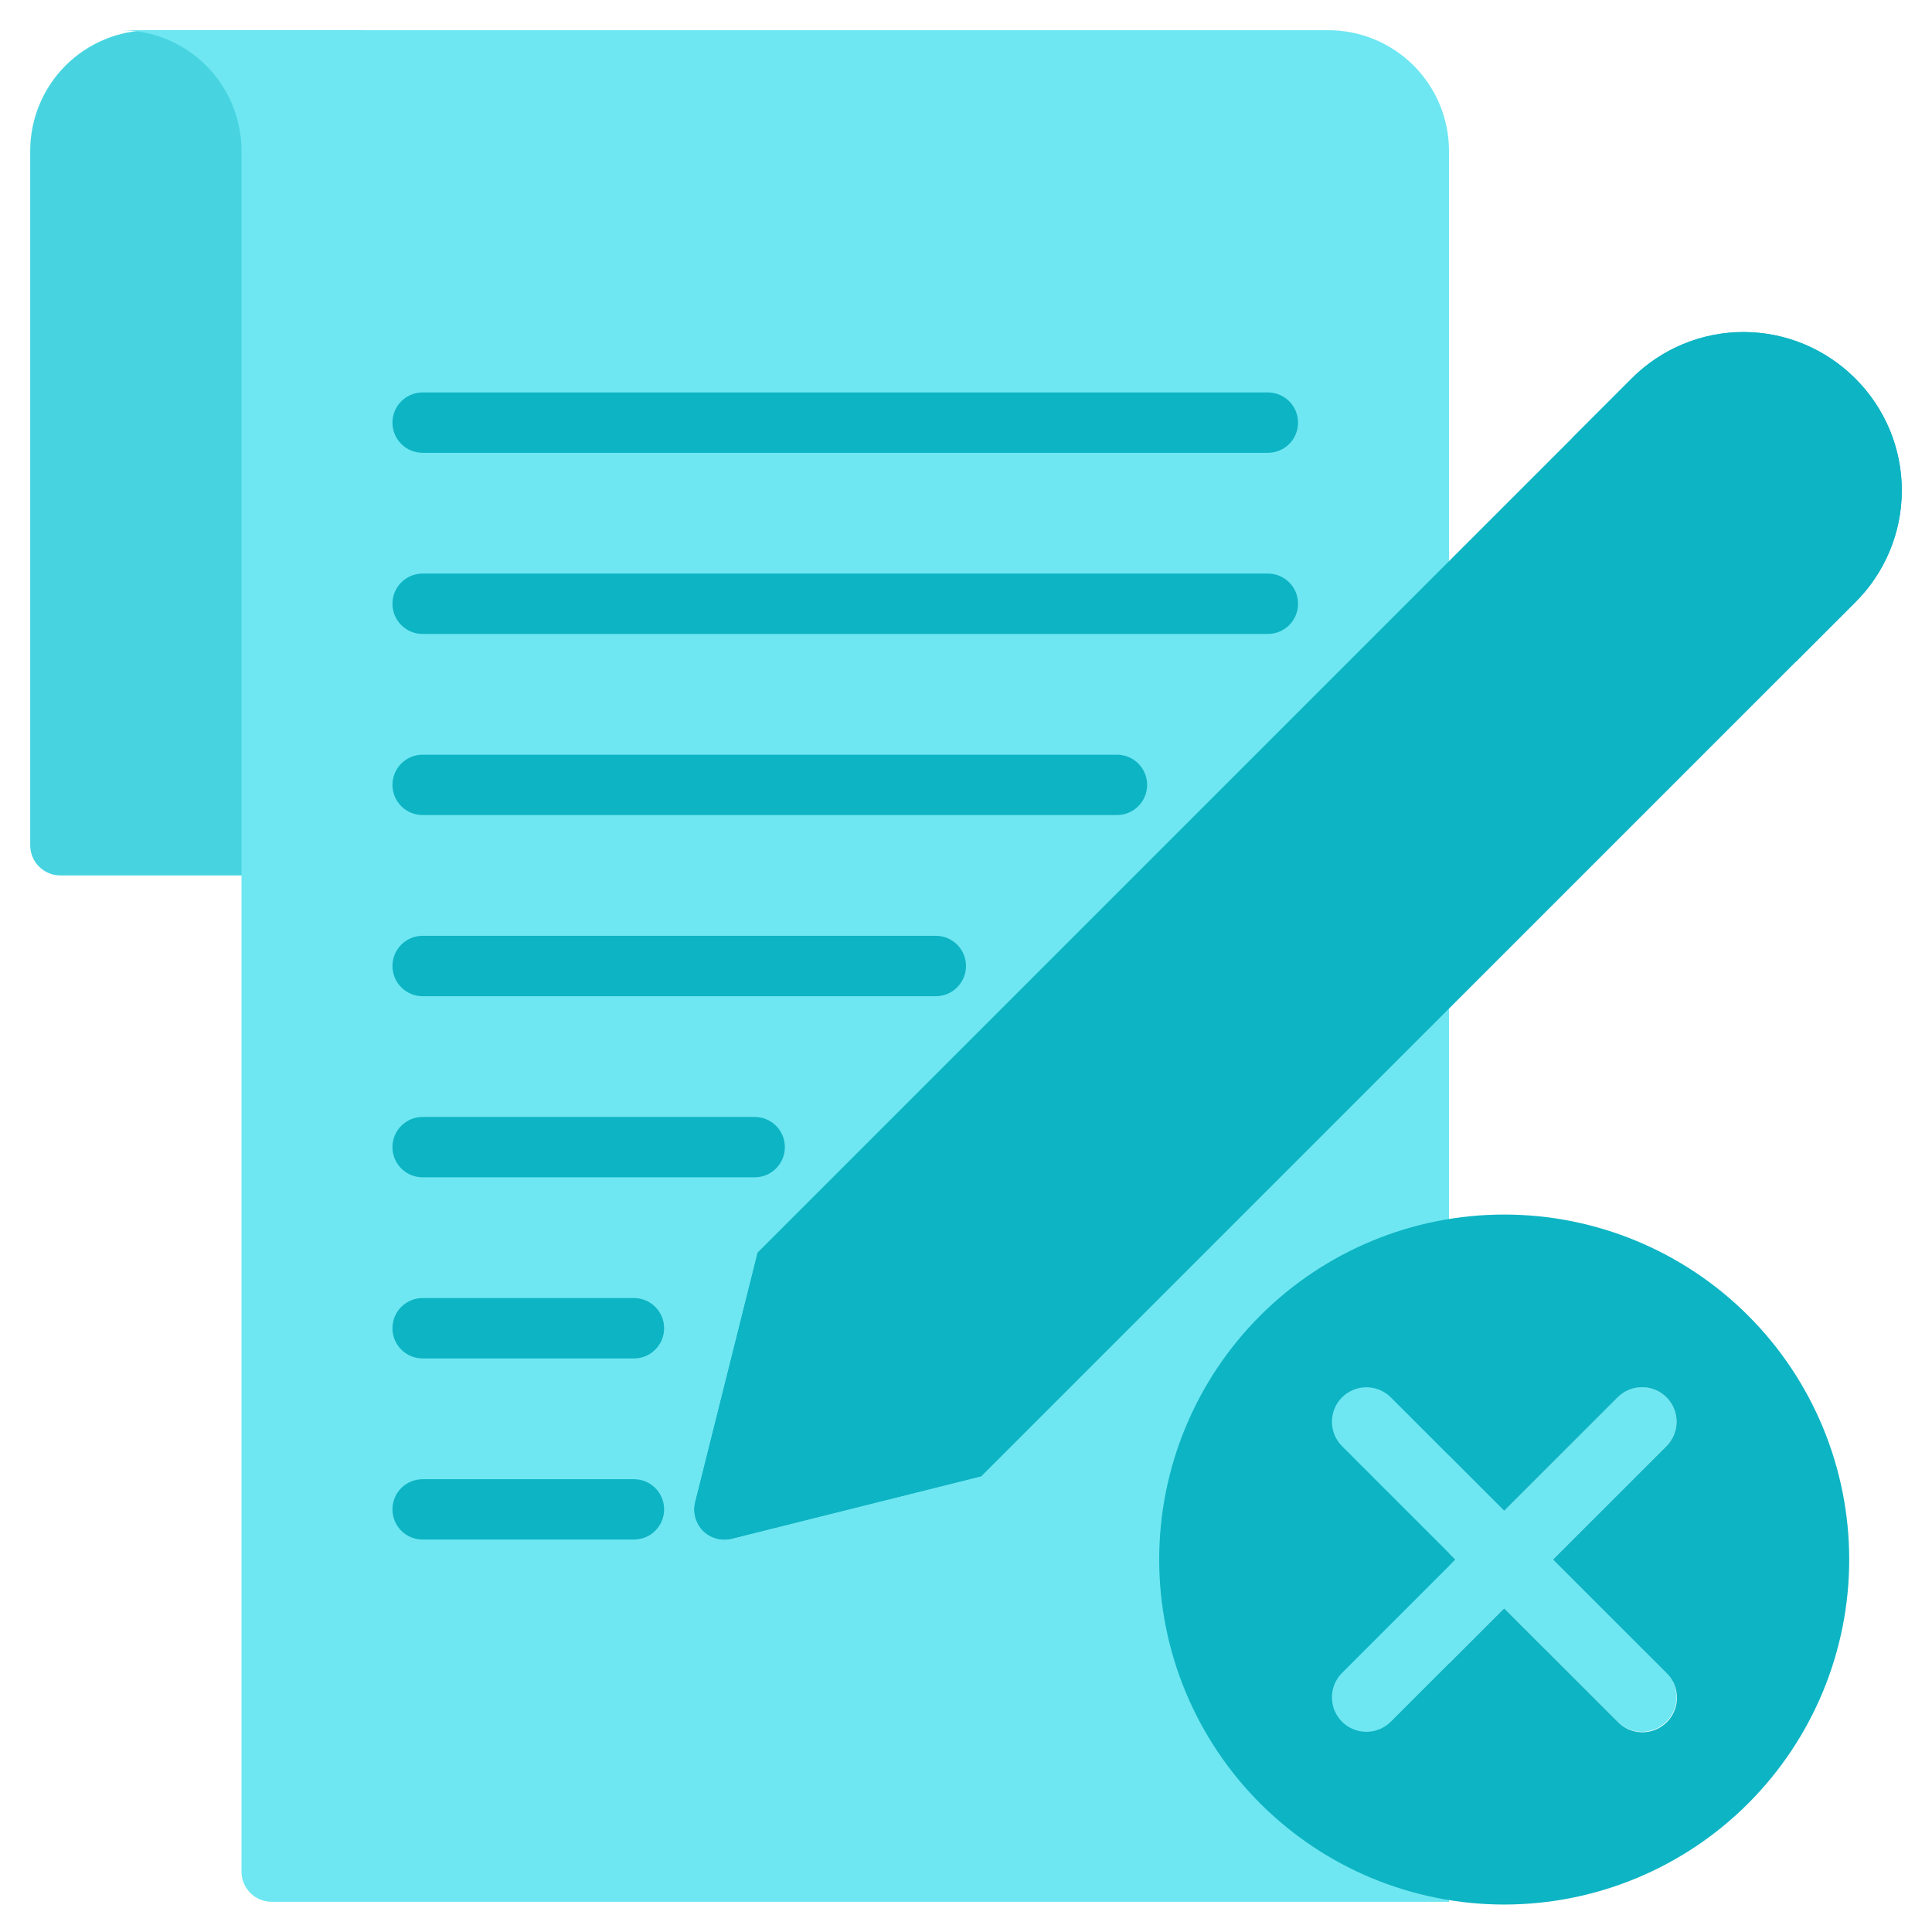<svg width="60" height="60" viewBox="0 0 60 60" fill="none" xmlns="http://www.w3.org/2000/svg">
<g clip-path="url(#clip0_91_51980)">
<path d="M4.688 0.938C3.693 0.938 2.739 1.333 2.036 2.036C1.333 2.739 0.938 3.693 0.938 4.688V26.25C0.938 26.499 1.036 26.737 1.212 26.913C1.388 27.089 1.626 27.188 1.875 27.188H11.25V0.938H4.688Z" fill="#47D4E0"/>
<path d="M41.25 0.938H3.75C4.745 0.938 5.698 1.333 6.402 2.036C7.105 2.739 7.5 3.693 7.5 4.688V58.125C7.5 58.374 7.599 58.612 7.775 58.788C7.95 58.964 8.189 59.062 8.438 59.062H45V50.625V4.688C45 3.693 44.605 2.739 43.902 2.036C43.198 1.333 42.245 0.938 41.25 0.938Z" fill="#6EE7F2"/>
<path d="M39.375 14.062H13.125C12.876 14.062 12.638 13.964 12.462 13.788C12.286 13.612 12.188 13.374 12.188 13.125C12.188 12.876 12.286 12.638 12.462 12.462C12.638 12.286 12.876 12.188 13.125 12.188H39.375C39.624 12.188 39.862 12.286 40.038 12.462C40.214 12.638 40.312 12.876 40.312 13.125C40.312 13.374 40.214 13.612 40.038 13.788C39.862 13.964 39.624 14.062 39.375 14.062Z" fill="#0DB4C4"/>
<path d="M39.375 19.688H13.125C12.876 19.688 12.638 19.589 12.462 19.413C12.286 19.237 12.188 18.999 12.188 18.75C12.188 18.501 12.286 18.263 12.462 18.087C12.638 17.911 12.876 17.812 13.125 17.812H39.375C39.624 17.812 39.862 17.911 40.038 18.087C40.214 18.263 40.312 18.501 40.312 18.75C40.312 18.999 40.214 19.237 40.038 19.413C39.862 19.589 39.624 19.688 39.375 19.688Z" fill="#0DB4C4"/>
<path d="M34.688 25.312H13.125C12.876 25.312 12.638 25.214 12.462 25.038C12.286 24.862 12.188 24.624 12.188 24.375C12.188 24.126 12.286 23.888 12.462 23.712C12.638 23.536 12.876 23.438 13.125 23.438H34.688C34.936 23.438 35.175 23.536 35.35 23.712C35.526 23.888 35.625 24.126 35.625 24.375C35.625 24.624 35.526 24.862 35.35 25.038C35.175 25.214 34.936 25.312 34.688 25.312Z" fill="#0DB4C4"/>
<path d="M29.062 30.938H13.125C12.876 30.938 12.638 30.839 12.462 30.663C12.286 30.487 12.188 30.249 12.188 30C12.188 29.751 12.286 29.513 12.462 29.337C12.638 29.161 12.876 29.062 13.125 29.062H29.062C29.311 29.062 29.55 29.161 29.725 29.337C29.901 29.513 30 29.751 30 30C30 30.249 29.901 30.487 29.725 30.663C29.55 30.839 29.311 30.938 29.062 30.938Z" fill="#0DB4C4"/>
<path d="M23.438 36.562H13.125C12.876 36.562 12.638 36.464 12.462 36.288C12.286 36.112 12.188 35.874 12.188 35.625C12.188 35.376 12.286 35.138 12.462 34.962C12.638 34.786 12.876 34.688 13.125 34.688H23.438C23.686 34.688 23.925 34.786 24.1 34.962C24.276 35.138 24.375 35.376 24.375 35.625C24.375 35.874 24.276 36.112 24.1 36.288C23.925 36.464 23.686 36.562 23.438 36.562Z" fill="#0DB4C4"/>
<path d="M19.688 42.188H13.125C12.876 42.188 12.638 42.089 12.462 41.913C12.286 41.737 12.188 41.499 12.188 41.25C12.188 41.001 12.286 40.763 12.462 40.587C12.638 40.411 12.876 40.312 13.125 40.312H19.688C19.936 40.312 20.175 40.411 20.35 40.587C20.526 40.763 20.625 41.001 20.625 41.25C20.625 41.499 20.526 41.737 20.35 41.913C20.175 42.089 19.936 42.188 19.688 42.188Z" fill="#0DB4C4"/>
<path d="M19.688 47.812H13.125C12.876 47.812 12.638 47.714 12.462 47.538C12.286 47.362 12.188 47.124 12.188 46.875C12.188 46.626 12.286 46.388 12.462 46.212C12.638 46.036 12.876 45.938 13.125 45.938H19.688C19.936 45.938 20.175 46.036 20.35 46.212C20.526 46.388 20.625 46.626 20.625 46.875C20.625 47.124 20.526 47.362 20.35 47.538C20.175 47.714 19.936 47.812 19.688 47.812Z" fill="#0DB4C4"/>
<path d="M57.619 11.756C57.163 11.299 56.622 10.936 56.026 10.688C55.43 10.44 54.791 10.312 54.145 10.312C53.5 10.312 52.861 10.44 52.264 10.688C51.669 10.936 51.127 11.299 50.672 11.756L23.531 38.897L21.591 46.65C21.572 46.724 21.563 46.799 21.562 46.875C21.562 47.124 21.66 47.363 21.834 47.541C22.012 47.715 22.251 47.813 22.5 47.812C22.576 47.812 22.651 47.803 22.725 47.784L30.478 45.844L57.619 18.703C58.076 18.248 58.439 17.707 58.687 17.11C58.935 16.514 59.062 15.875 59.062 15.23C59.062 14.584 58.935 13.945 58.687 13.349C58.439 12.753 58.076 12.212 57.619 11.756Z" fill="#0DB4C4"/>
<path d="M57.618 11.756C57.163 11.299 56.622 10.936 56.026 10.688C55.429 10.44 54.79 10.312 54.145 10.312C53.499 10.312 52.86 10.44 52.264 10.688C51.668 10.936 51.127 11.299 50.671 11.756L48.832 13.596L55.779 20.543L57.618 18.703C58.076 18.248 58.439 17.707 58.687 17.11C58.934 16.514 59.062 15.875 59.062 15.23C59.062 14.584 58.934 13.945 58.687 13.349C58.439 12.753 58.076 12.212 57.618 11.756Z" fill="#0DB4C4"/>
<path d="M21.562 46.877C21.562 47.126 21.66 47.365 21.834 47.542C22.012 47.717 22.251 47.815 22.5 47.814C22.576 47.814 22.651 47.804 22.725 47.786L30.478 45.845L23.531 38.898L21.591 46.652C21.572 46.725 21.563 46.801 21.562 46.877Z" fill="#0DB4C4"/>
<path d="M37.5 50.625C37.251 50.625 37.013 50.724 36.837 50.9C36.661 51.075 36.562 51.314 36.562 51.562V59.062L45 50.625H37.5Z" fill="#6EE7F2"/>
<path d="M48.229 48.431L51.757 44.902C51.956 44.701 52.067 44.429 52.066 44.146C52.065 43.863 51.952 43.592 51.752 43.392C51.552 43.192 51.281 43.079 50.998 43.078C50.715 43.077 50.443 43.188 50.242 43.387L46.714 46.916L43.185 43.387C42.984 43.189 42.712 43.079 42.43 43.08C42.147 43.081 41.877 43.194 41.677 43.394C41.477 43.594 41.365 43.864 41.363 44.147C41.362 44.429 41.472 44.701 41.67 44.902L45.199 48.431L41.67 51.959C41.472 52.16 41.362 52.432 41.363 52.715C41.365 52.997 41.477 53.267 41.677 53.467C41.877 53.667 42.147 53.78 42.43 53.781C42.712 53.782 42.984 53.672 43.185 53.474L46.714 49.946L50.242 53.474C50.443 53.673 50.715 53.784 50.998 53.783C51.281 53.782 51.552 53.669 51.752 53.469C51.952 53.269 52.065 52.998 52.066 52.715C52.067 52.432 51.956 52.16 51.757 51.959L48.229 48.431Z" fill="#6EE7F2"/>
<path d="M54.29 40.857C52.281 38.848 49.556 37.719 46.714 37.719C43.873 37.719 41.148 38.848 39.138 40.857C37.129 42.866 36 45.591 36 48.433C36 51.275 37.129 54 39.138 56.009C41.148 58.019 43.873 59.147 46.714 59.147C49.556 59.147 52.281 58.019 54.29 56.009C56.3 54 57.429 51.275 57.429 48.433C57.429 45.591 56.3 42.866 54.29 40.857ZM51.758 51.961C51.859 52.06 51.939 52.179 51.994 52.309C52.049 52.439 52.078 52.579 52.078 52.721C52.079 52.862 52.052 53.003 51.998 53.133C51.944 53.264 51.865 53.383 51.765 53.483C51.664 53.583 51.546 53.663 51.415 53.717C51.284 53.77 51.144 53.798 51.002 53.797C50.861 53.797 50.721 53.768 50.59 53.713C50.46 53.658 50.342 53.577 50.243 53.476L46.714 49.948L43.186 53.476C42.984 53.674 42.713 53.785 42.43 53.783C42.148 53.782 41.877 53.669 41.678 53.47C41.478 53.27 41.365 52.999 41.364 52.717C41.363 52.434 41.473 52.163 41.671 51.961L45.199 48.433L41.671 44.905C41.473 44.703 41.363 44.432 41.364 44.149C41.365 43.867 41.478 43.596 41.678 43.397C41.877 43.197 42.148 43.084 42.43 43.083C42.713 43.081 42.984 43.192 43.186 43.39L46.714 46.918L50.243 43.39C50.444 43.191 50.716 43.08 50.999 43.081C51.282 43.081 51.553 43.194 51.753 43.394C51.953 43.594 52.066 43.866 52.067 44.148C52.068 44.431 51.956 44.703 51.758 44.905L48.229 48.433L51.758 51.961Z" fill="#0DB4C4"/>
</g>
<defs>
<clipPath id="clip0_91_51980">
<rect width="60" height="60" fill="white"/>
</clipPath>
</defs>
</svg>
